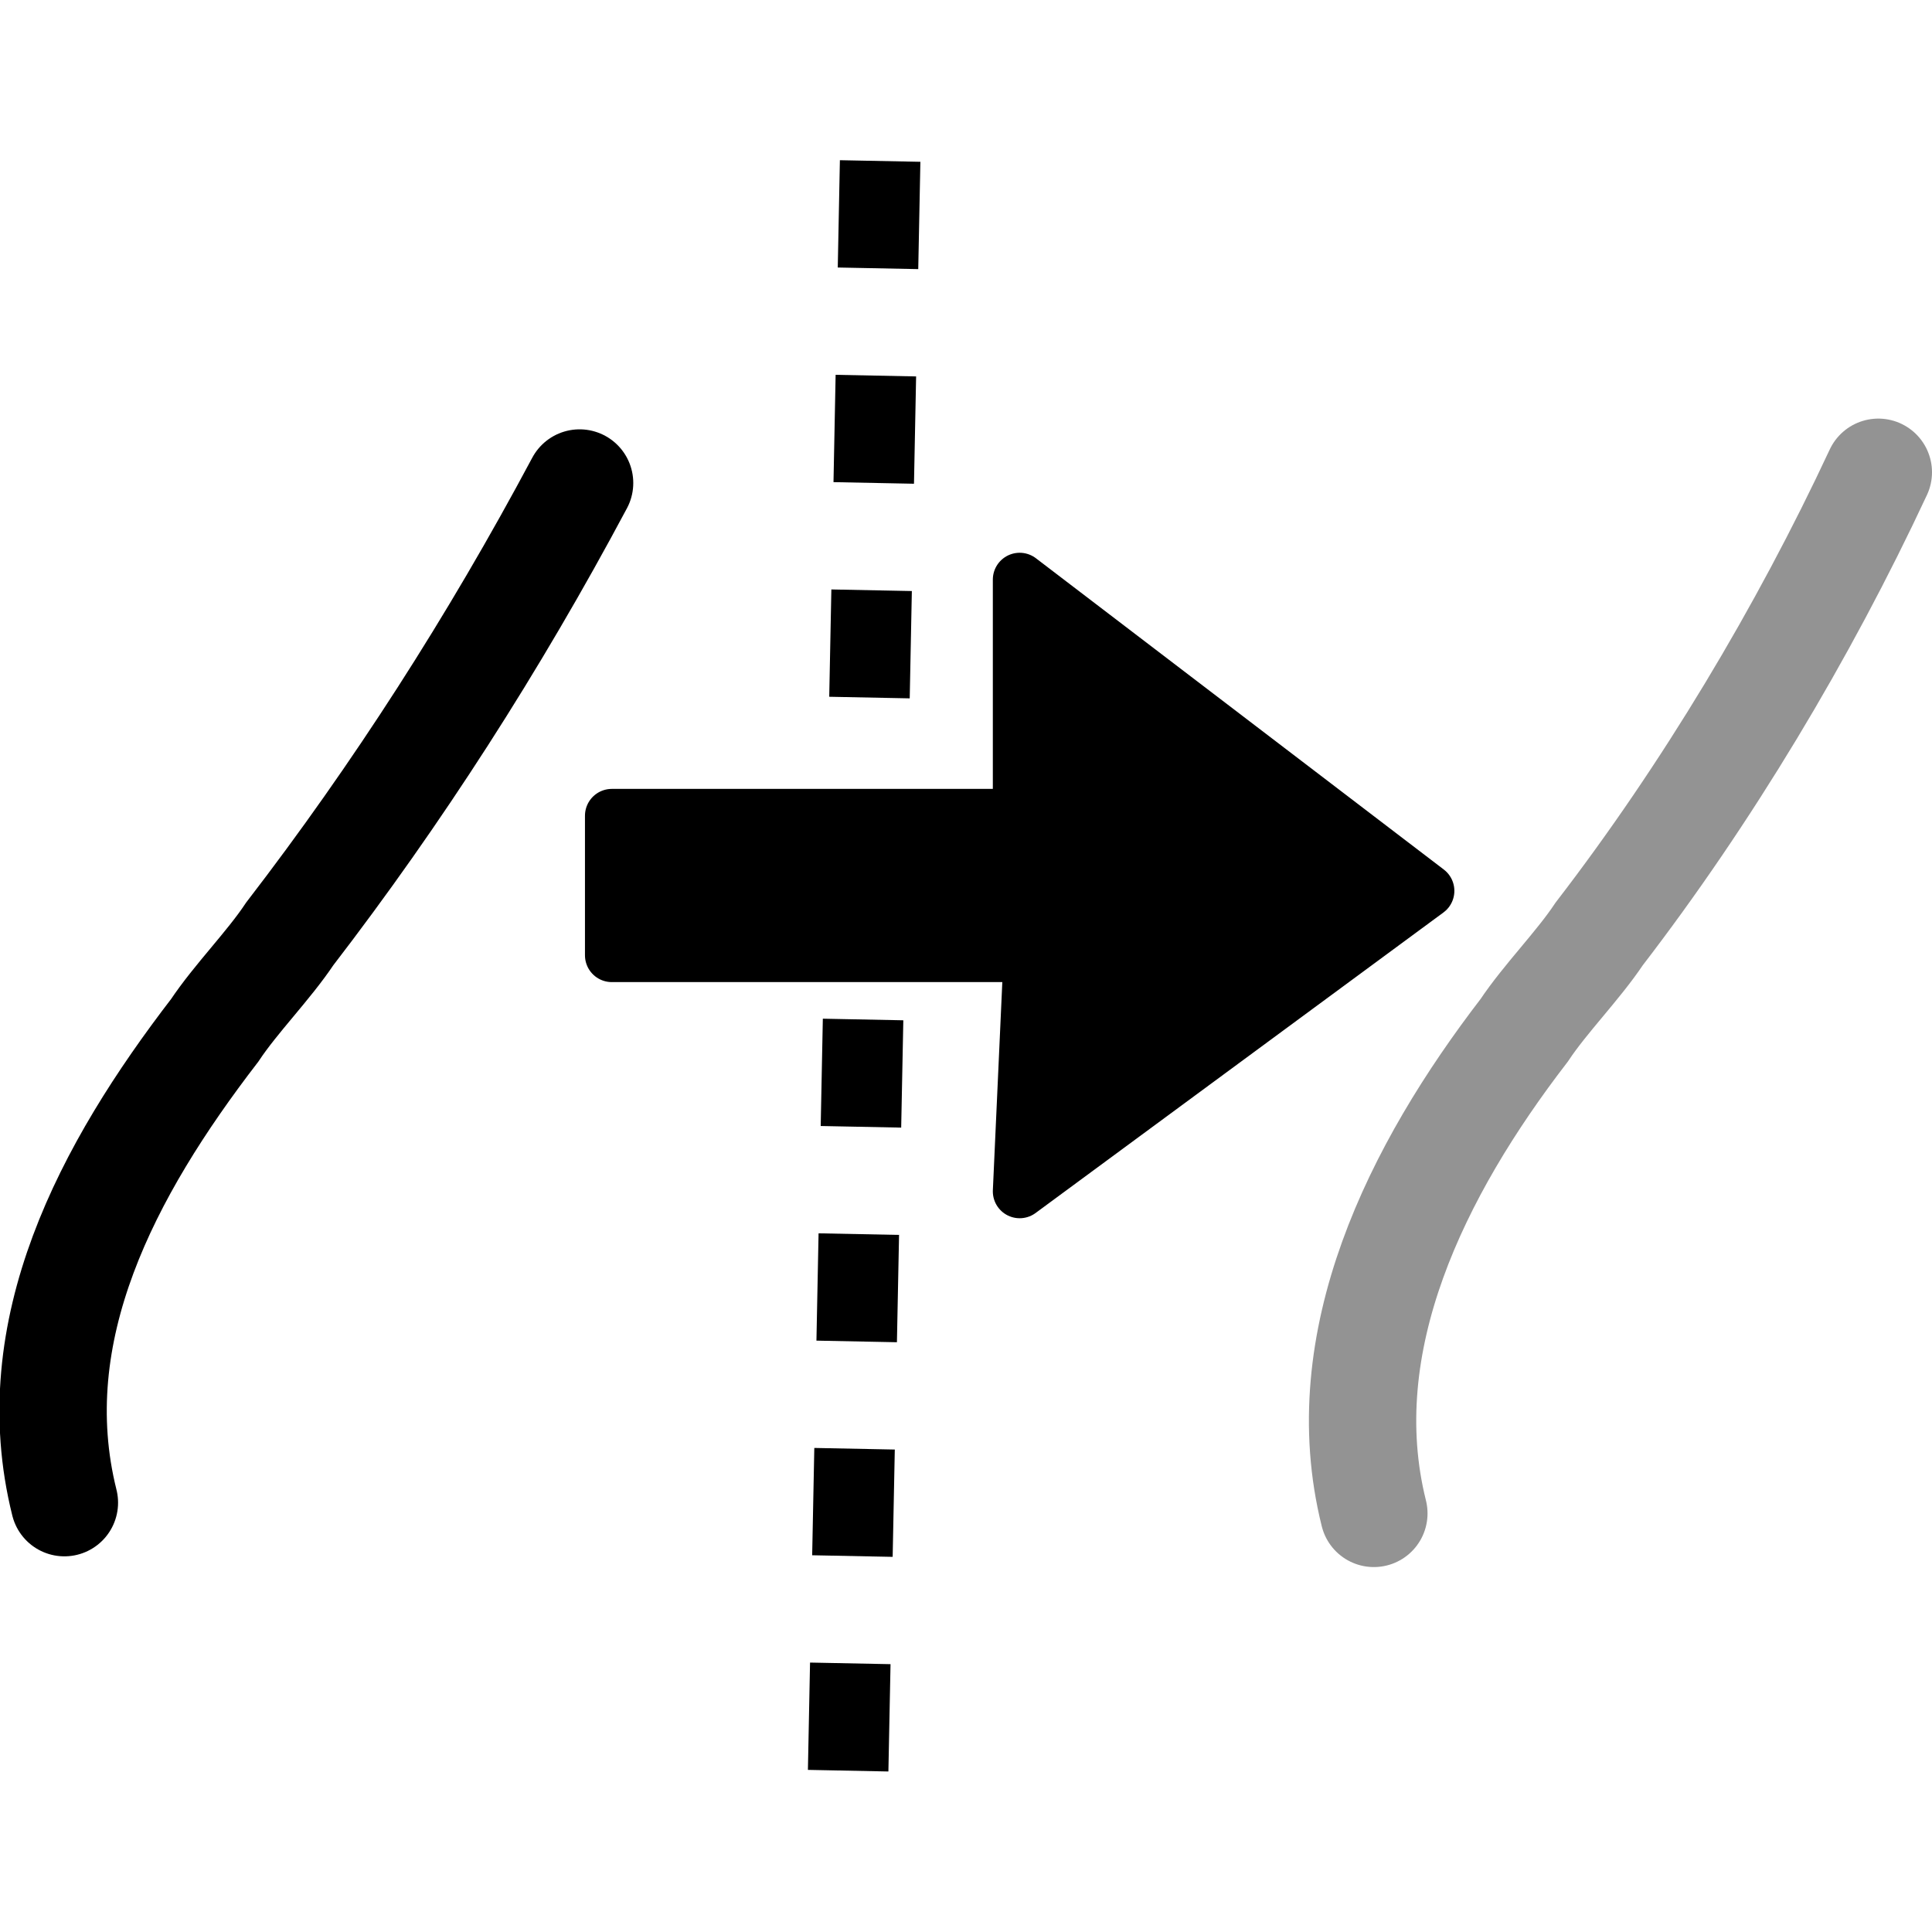 <?xml version="1.0" encoding="utf-8"?>
<!-- Generator: Adobe Illustrator 19.2.0, SVG Export Plug-In . SVG Version: 6.00 Build 0)  -->
<svg version="1.1" id="Layer_1" xmlns="http://www.w3.org/2000/svg" xmlns:xlink="http://www.w3.org/1999/xlink" x="0px" y="0px"
	 viewBox="0 0 18 18" style="enable-background:new 0 0 18 18;" xml:space="preserve">
<style type="text/css">
	.st0{fill:none;stroke:#000000;stroke-linecap:round;stroke-miterlimit:10;}
	.st1{stroke:#000000;stroke-width:0.5;stroke-linecap:round;stroke-linejoin:round;stroke-miterlimit:10;}
	.st2{fill:none;stroke:#939393;stroke-linecap:round;stroke-miterlimit:10;}
	.st3{stroke:#000000;stroke-width:0.75;stroke-linejoin:round;stroke-miterlimit:10;stroke-dasharray:1,1;}
</style>
<path class="st0" d="M0.6,14C0.2,12.4,1,10.9,2,9.6C2.2,9.3,2.5,9,2.7,8.7c1-1.3,1.9-2.7,2.7-4.2"/>
<polygon class="st1" points="9.5,11.1 9.6,8.9 5.7,8.9 5.7,7.6 9.5,7.6 9.5,5.4 13.3,8.3 "/>
<path class="st2" d="M12.8,14.1c-0.4-1.6,0.4-3.2,1.4-4.5c0.2-0.3,0.5-0.6,0.7-0.9c1-1.3,1.9-2.8,2.6-4.3"/>
<line class="st3" x1="8.2" y1="1.5" x2="7.9" y2="16.6"/>
</svg>
